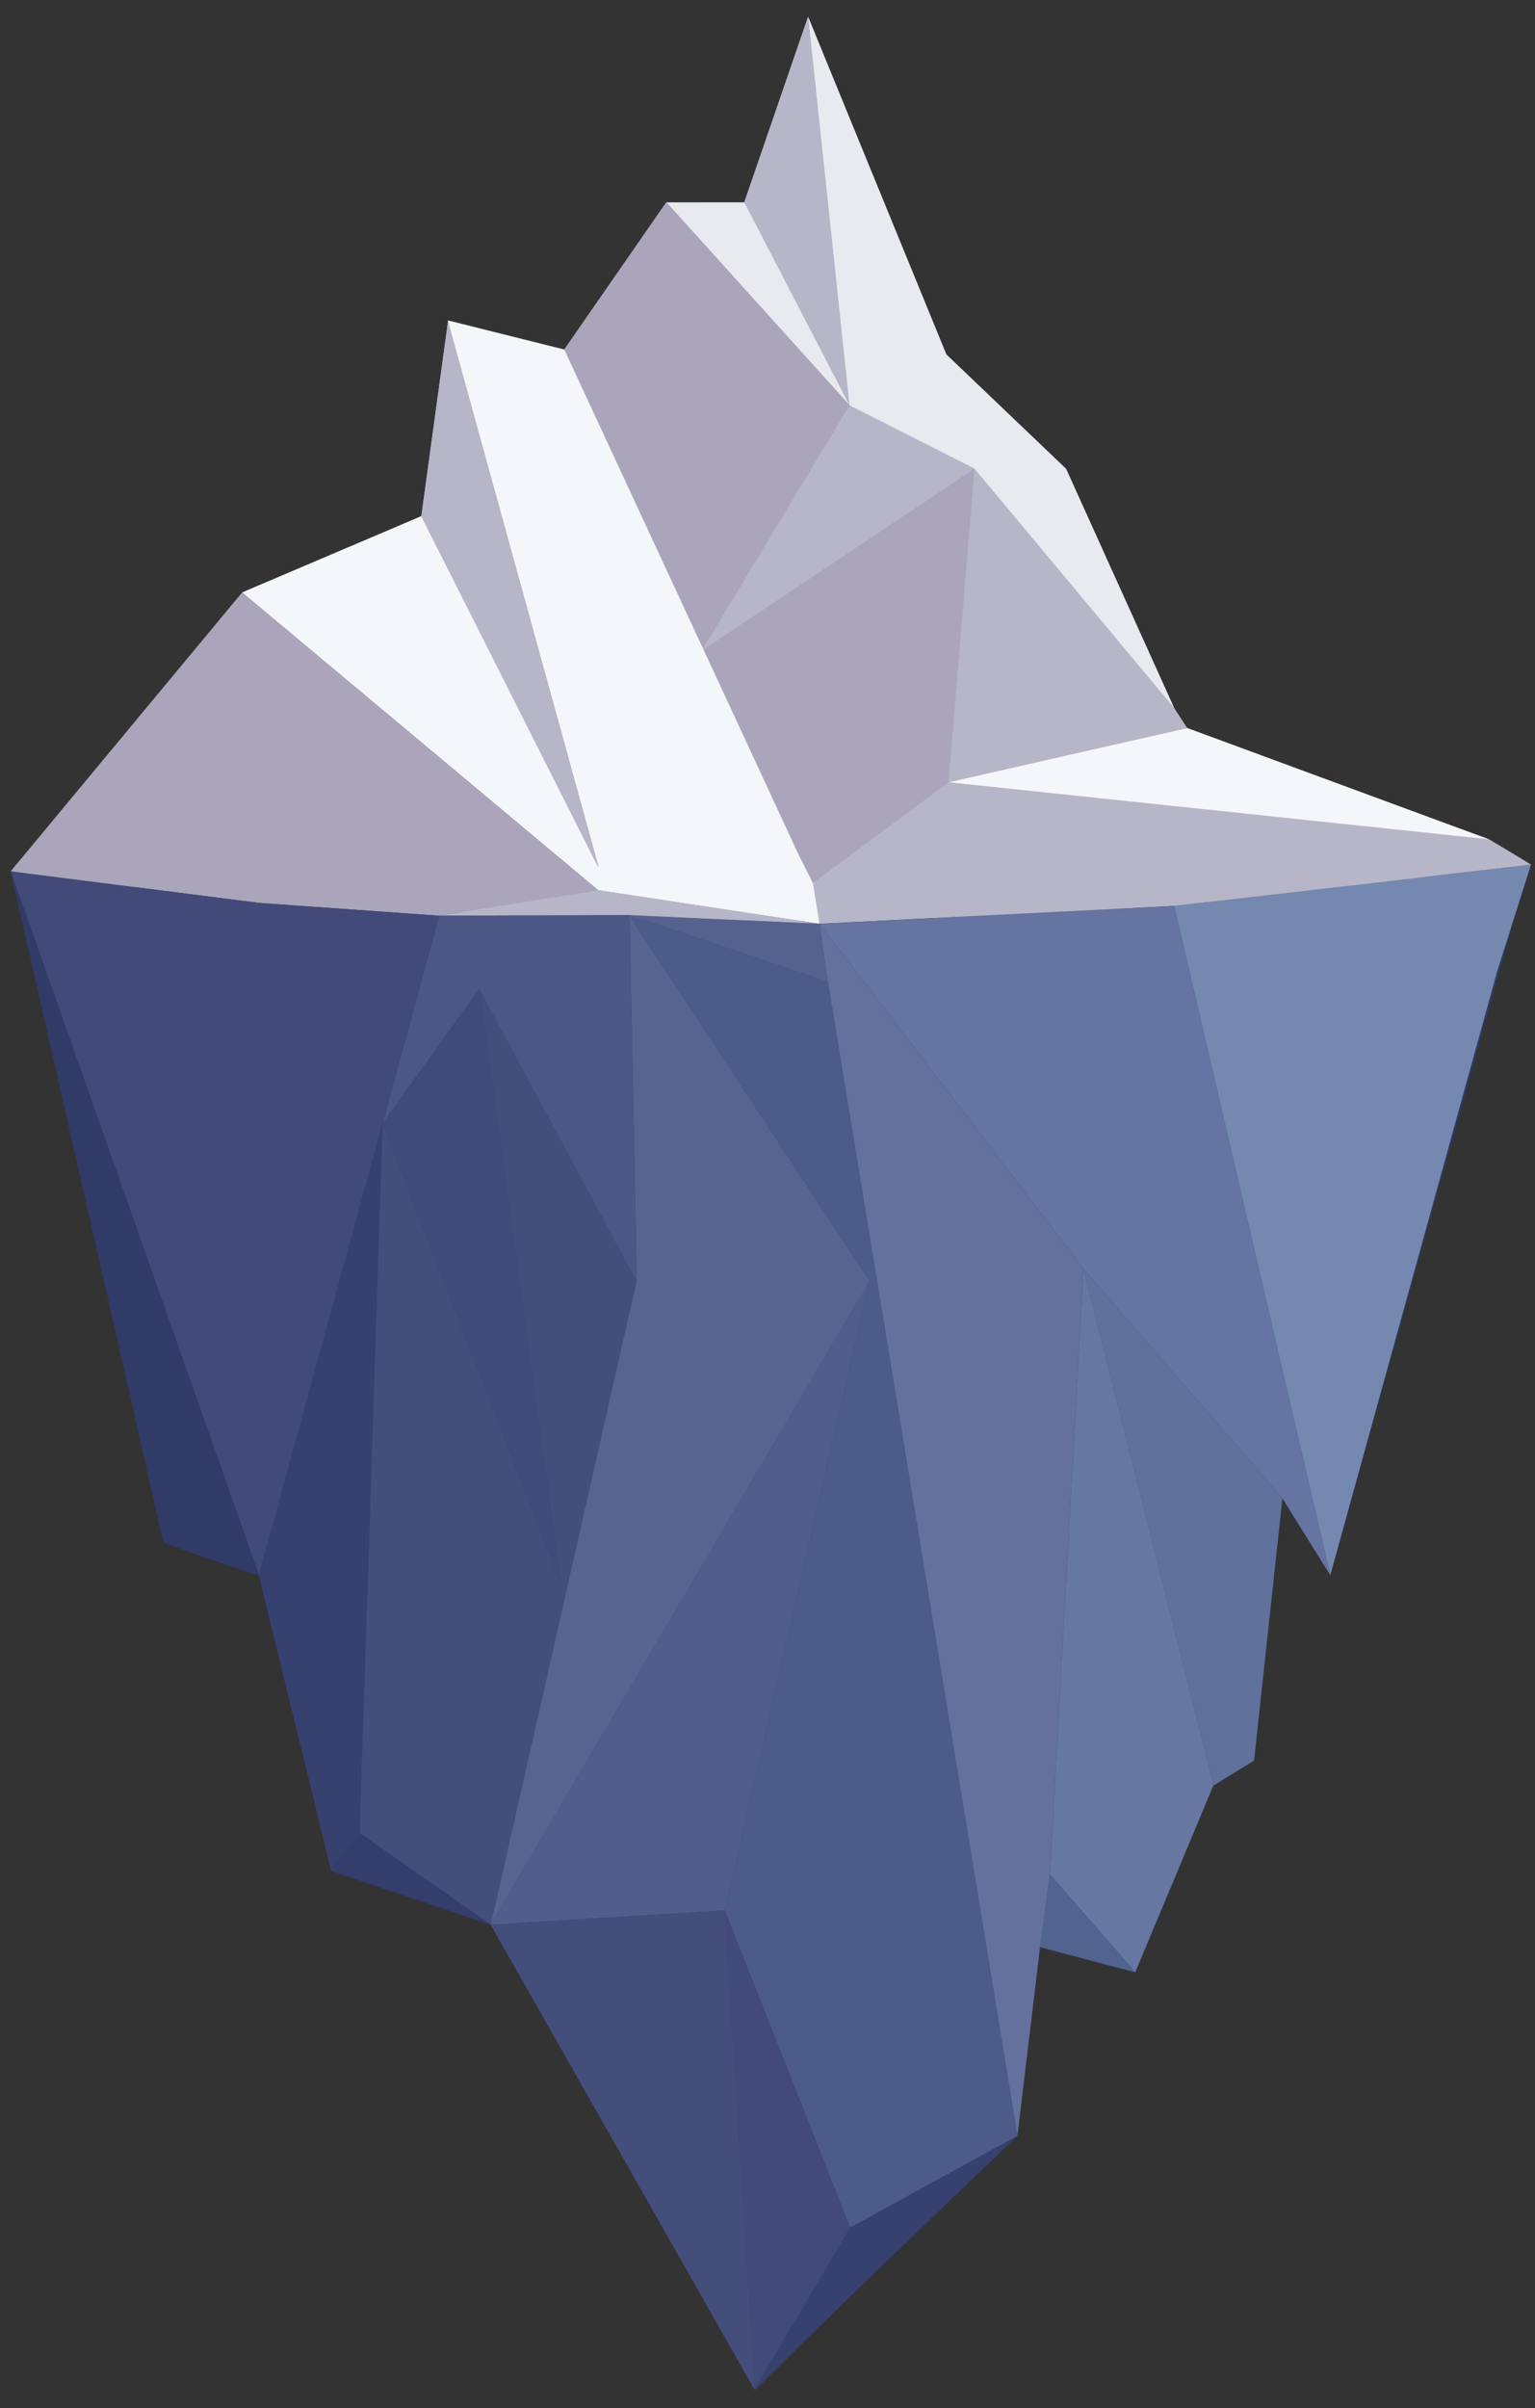 <?xml version="1.0" encoding="utf-8"?>
<!-- Generator: Adobe Illustrator 16.0.0, SVG Export Plug-In . SVG Version: 6.00 Build 0)  -->
<!DOCTYPE svg PUBLIC "-//W3C//DTD SVG 1.1//EN" "http://www.w3.org/Graphics/SVG/1.1/DTD/svg11.dtd">
<svg version="1.1" xmlns="http://www.w3.org/2000/svg" xmlns:xlink="http://www.w3.org/1999/xlink" x="0px" y="0px"
	 width="775.054px" height="1215px" viewBox="0 0 775.054 1215" enable-background="new 0 0 775.054 1215" xml:space="preserve">
<rect x="0" y="0" width="775.054" height="1215" fill="#333333" stroke="none"/>
<g id="Layer_2">
	<path fill="#ABA5BB" d="M72.387,448c210,27,412,25,621-2c26.544-3.123,51.873-7.454,77.406-11.111l-18.99-11.414l-154.346-56.159
		l-59.173-130.764l-60.438-57.679L408.012,8.441l-32.229,93.689l-39.424,0.04l-51.455,74.187l-58.701-14.253l-13.438,98.316
		l-89.377,39.471l-1,2.704L6.493,441.361l0.04,0.302c7.294,1.946,14.574,2.878,21.868,4.337C43.401,450,57.387,446,72.387,448z"/>
	<path fill="#313B67" d="M693.387,446c-209,27-431.452,21.277-621,2c-15.055-1.531-58.588-4.391-65.882-6.337L82.56,778.292
		l47.991,16.66l36.621,148.085l80.582,28.096l133.402,233.964l132.546-127.442l11.425-95.183l48.083,12.65l39.387-94.14
		l20.593-12.672l14.33-132.32l24.163,38.806l100.373-358.549l-1.261-1.358C745.26,438.546,719.931,442.877,693.387,446z"/>
</g>
<g id="Layer_1">
	<polygon fill="#7588B0" points="773.056,436.247 755.93,490.142 755.923,490.171 671.995,793.674 671.678,794.769 592.842,457.087 
			"/>
	<polygon fill="#B6B6C8" points="773.056,436.247 592.842,457.087 413.796,466.088 410.438,445.509 478.895,394.693 
		751.804,423.477 751.823,423.483 	"/>
	<polygon fill="#F4F7F9" points="751.827,423.48 751.804,423.477 478.895,394.693 599.458,367.317 599.462,367.313 	"/>
	<polygon fill="#6574A0" points="671.995,793.674 671.682,794.797 647.519,755.992 547.065,640.245 413.796,466.088 
		592.842,457.087 671.678,794.769 	"/>
	<polygon fill="#60719C" points="547.065,640.245 647.519,755.992 633.189,888.312 613.018,900.723 612.6,900.042 	"/>
	<polygon fill="#6677A1" points="613.018,900.723 612.596,900.984 573.209,995.12 573.209,995.124 573.198,995.12 530.132,945.7 
		530.136,945.692 547.065,640.245 612.6,900.042 	"/>
	<polygon fill="#B6B6C8" points="592.792,357.156 599.458,367.317 478.895,394.693 492.003,236.462 	"/>
	<polygon fill="#E9E9F0" points="538.286,236.553 592.817,357.186 592.792,357.156 492.003,236.462 428.886,204.545 428.857,204.28 
		428.886,204.313 428.853,204.25 408.02,8.454 477.848,178.874 477.855,178.87 	"/>
	<polygon fill="#53638F" points="530.132,945.7 573.198,995.12 525.134,982.474 525.126,982.474 530.075,946.114 	"/>
	<polygon fill="#64719D" points="418.021,495.42 417.188,490.298 413.796,466.088 547.065,640.245 530.136,945.692 530.132,945.7 
		530.075,946.114 525.126,982.474 513.702,1077.652 419.206,502.741 418.104,495.939 	"/>
	<polygon fill="#4D5B88" points="419.206,502.741 513.702,1077.652 429.282,1124.005 365.983,964.014 439.064,646.45 
		439.133,646.45 439.079,646.385 317.984,462.405 318.206,461.744 418.021,495.42 418.104,495.939 	"/>
	<polygon fill="#37416F" points="513.702,1077.652 446.738,1141.315 381.778,1205.425 381.156,1206.039 381.153,1206.039 
		380.749,1205.331 381.156,1205.098 428.399,1125.491 429.282,1124.005 	"/>
	<polygon fill="#ABA5BB" points="492.003,236.462 478.895,394.693 410.438,445.509 403.393,431.623 355.543,328.468 355.19,327.733 
			"/>
	<polygon fill="#B6B6C8" points="492.003,236.462 355.19,327.733 354.958,327.243 428.886,204.545 	"/>
	<polygon fill="#586490" points="317.984,462.405 439.079,646.385 439.064,646.45 247.753,971.132 321.343,646.45 321.521,646.45 	
		"/>
	<polygon fill="#515D8A" points="439.064,646.45 365.983,964.014 365.936,963.895 247.757,971.136 247.753,971.132 	"/>
	<polygon fill="#414A79" points="365.983,964.014 429.282,1124.005 428.399,1125.491 381.156,1205.098 365.903,964.363 	"/>
	<polygon fill="#ABA5BB" points="428.857,204.28 428.886,204.545 354.958,327.243 284.904,176.358 286.137,174.584 336.36,102.172 
		336.389,102.132 336.396,102.132 336.596,102.132 	"/>
	<polygon fill="#E9E9F0" points="428.853,204.25 428.857,204.28 336.596,102.132 375.784,102.132 375.831,101.99 	"/>
	<polygon fill="#B6B6C8" points="408.02,8.454 428.853,204.25 375.831,101.99 408.013,8.443 	"/>
	<polygon fill="#56628E" points="417.188,490.298 418.021,495.42 318.206,461.744 317.984,461.667 413.796,466.088 	"/>
	<polygon fill="#F4F7F9" points="355.19,327.733 355.543,328.468 403.393,431.623 410.438,445.509 413.796,466.088 302.106,449.151 
		122.278,298.892 212.71,260.421 301.793,437.047 302.106,436.89 300.427,430.936 226.204,162.104 226.262,161.676 284.904,176.358 
		354.958,327.243 	"/>
	<polygon fill="#B6B6C8" points="413.796,466.088 317.984,461.667 221.765,462.034 221.787,461.951 302.106,449.151 	"/>
	<polygon fill="#434E7B" points="365.903,964.363 381.156,1205.098 380.749,1205.331 247.75,971.139 247.753,971.132 
		247.757,971.136 365.936,963.895 365.983,964.014 	"/>
	<polygon fill="#4C5785" points="241.839,499.099 193.153,566.912 214.033,490.374 221.765,462.034 317.984,461.667 
		318.206,461.744 317.984,462.405 321.521,646.45 321.343,646.45 242.108,499.291 	"/>
	<polygon fill="#434E7B" points="282.687,797.876 283.003,797.753 242.108,499.291 321.343,646.45 247.753,971.132 247.75,971.132 
		181.502,924.787 193.153,566.912 	"/>
	<polygon fill="#B6B6C8" points="300.427,430.936 302.106,436.89 301.793,437.047 212.71,260.421 226.204,162.104 	"/>
	<polygon fill="#ABA5BB" points="302.106,449.151 221.787,461.951 221.765,462.034 131.032,455.593 5.386,439.624 122.274,298.892 
		122.278,298.892 	"/>
	<polygon fill="#3F4B79" points="242.108,499.291 283.003,797.753 282.687,797.876 193.153,566.912 241.839,499.099 	"/>
	<polygon fill="#586490" points="247.753,971.132 247.75,971.139 247.75,971.132 	"/>
	<polygon fill="#333E6D" points="247.75,971.132 247.75,971.139 167.169,943.98 166.951,943.09 167.172,943.035 181.499,924.937 
		181.502,924.787 	"/>
	<polygon fill="#414A79" points="221.765,462.034 214.033,490.374 193.153,566.912 130.912,794.132 131.032,794.626 130.912,795.07 
		23.369,490.447 5.386,439.624 131.032,455.593 	"/>
	<polygon fill="#37416F" points="181.502,924.787 181.499,924.937 167.172,943.035 166.951,943.09 130.908,795.073 130.912,795.07 
		131.032,794.626 130.912,794.132 193.153,566.912 	"/>
	<polygon fill="#313B67" points="23.369,490.447 130.912,795.07 130.908,795.073 130.552,794.953 99.94,784.637 82.561,778.294 
		5.386,439.624 	"/>
</g>
</svg>
